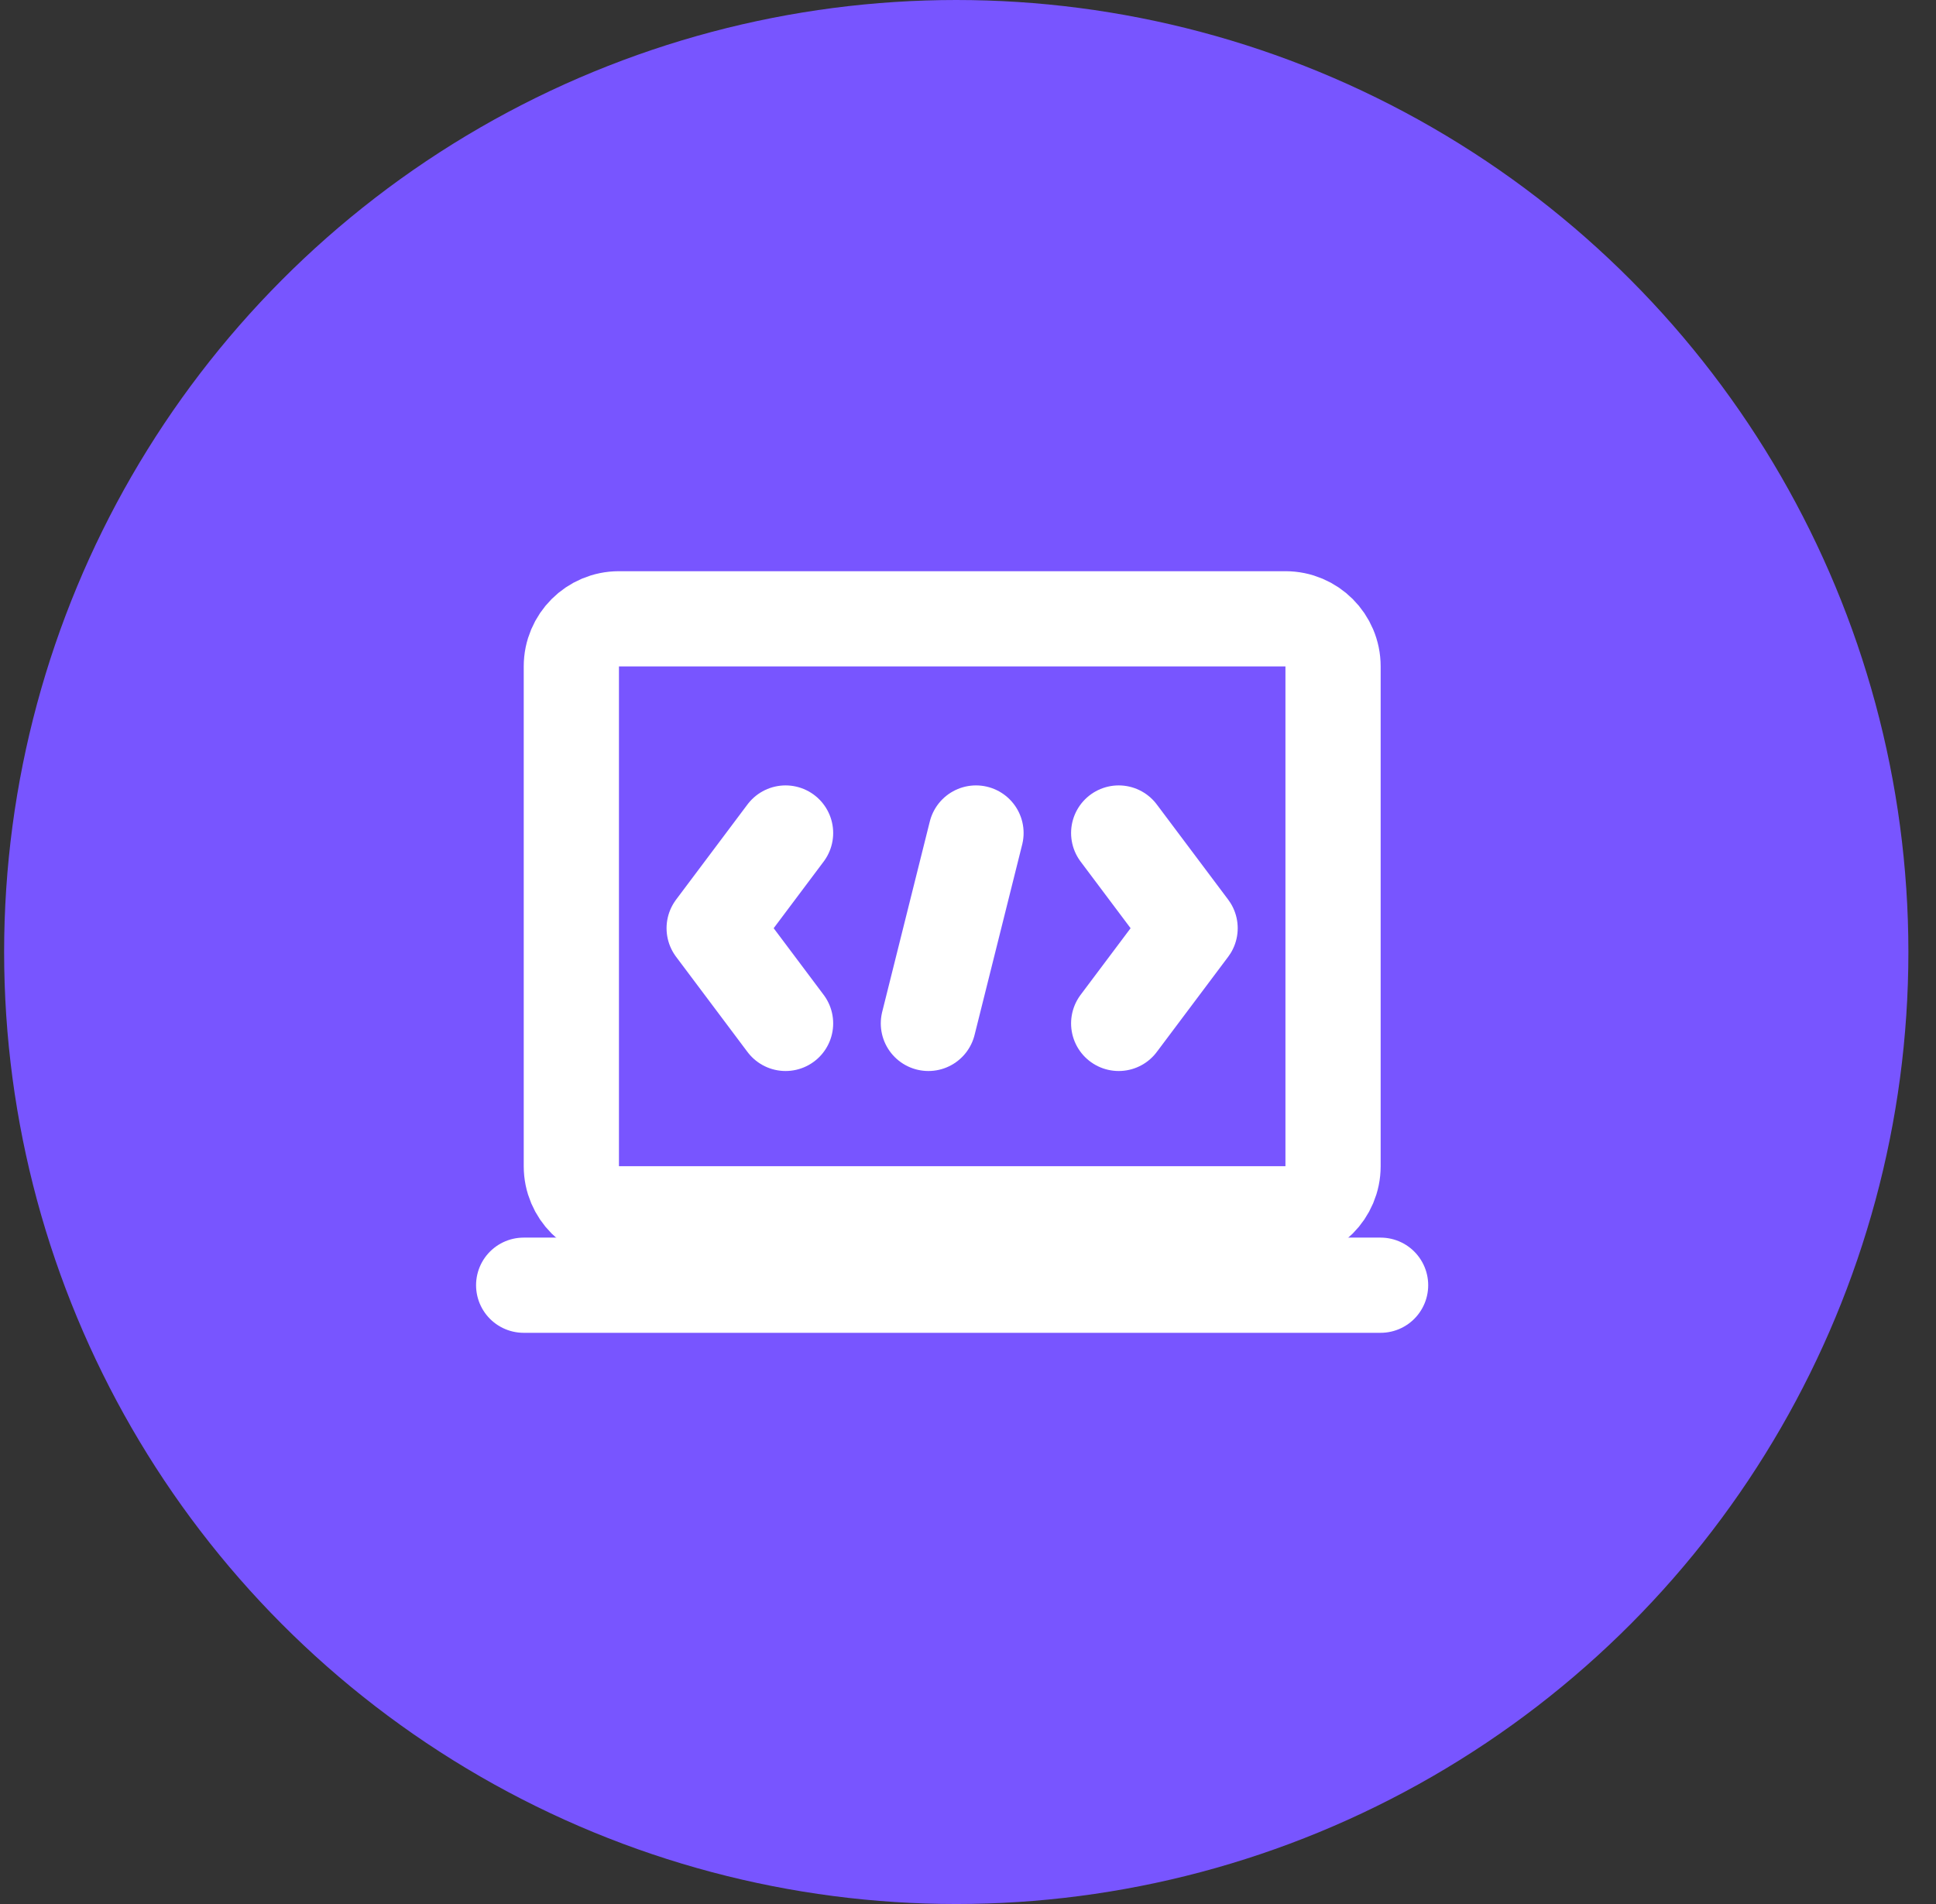 <svg width="61" height="60" viewBox="0 0 61 60" fill="none" xmlns="http://www.w3.org/2000/svg">
<rect x="0" y="0" width="61" height="60" fill="#333333" stroke="none"/>
<circle cx="30.13" cy="30" r="30" fill="#7855FF"/>
<path d="M40.502 19.5H19.502C18.673 19.5 18.002 20.172 18.002 21V36.75C18.002 37.578 18.673 38.25 19.502 38.25H40.502C41.33 38.25 42.002 37.578 42.002 36.75V21C42.002 20.172 41.33 19.5 40.502 19.5Z" stroke="white" stroke-width="3" stroke-linecap="round" stroke-linejoin="round"/>
<path d="M16.5 40.5H43.5" stroke="white" stroke-width="3" stroke-linecap="round" stroke-linejoin="round"/>
<path d="M35.248 26.25L37.498 29.25L35.248 32.25" stroke="white" stroke-width="3" stroke-linecap="round" stroke-linejoin="round"/>
<path d="M24.752 26.25L22.502 29.25L24.752 32.25" stroke="white" stroke-width="3" stroke-linecap="round" stroke-linejoin="round"/>
<path d="M30.752 26.25L29.252 32.25" stroke="white" stroke-width="3" stroke-linecap="round" stroke-linejoin="round"/>
</svg>
